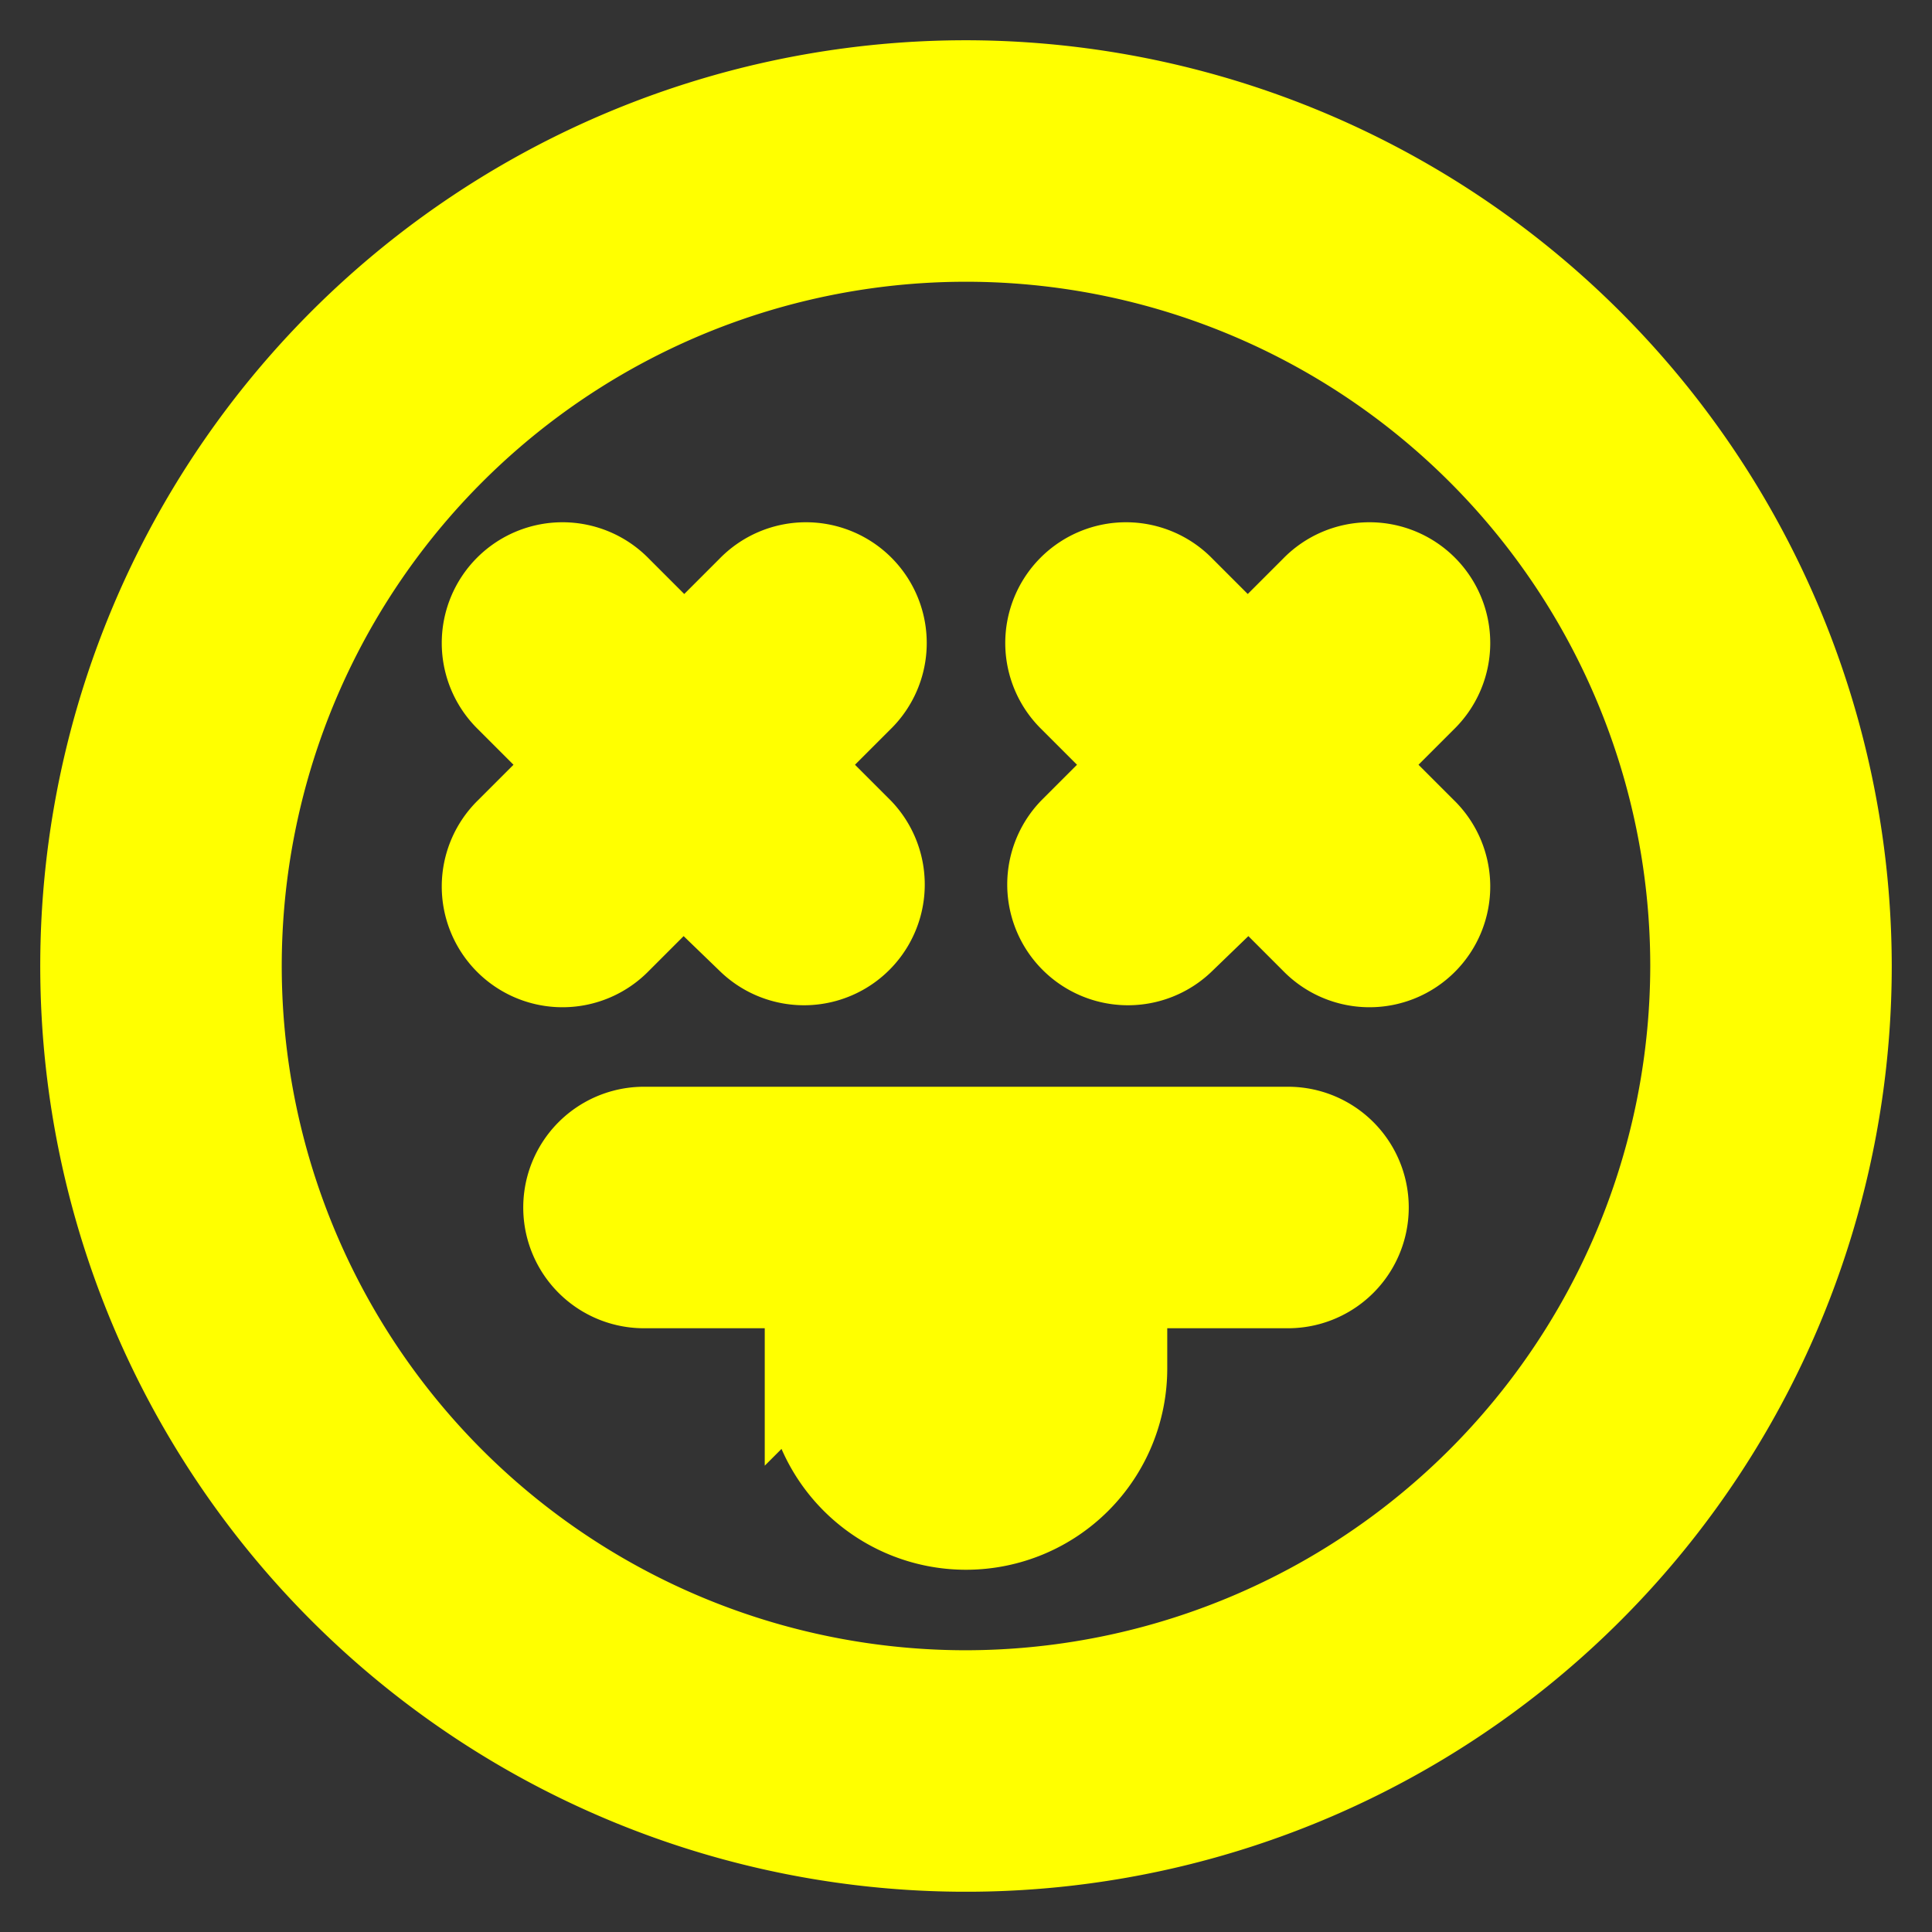 <!DOCTYPE svg PUBLIC "-//W3C//DTD SVG 1.1//EN" "http://www.w3.org/Graphics/SVG/1.1/DTD/svg11.dtd">
<!-- Uploaded to: SVG Repo, www.svgrepo.com, Transformed by: SVG Repo Mixer Tools -->
<svg fill="#ffff00" width="800px" height="800px" viewBox="0 0 24 24" xmlns="http://www.w3.org/2000/svg" stroke="#ffff00">
<rect x="0" y="0" width="24" height="24" fill="#333333" stroke="none"/>
<g id="SVGRepo_bgCarrier" stroke-width="0"/>
<g id="SVGRepo_tracerCarrier" stroke-linecap="round" stroke-linejoin="round"/>
<g id="SVGRepo_iconCarrier">
<path d="M17.707,8.707l-.793.793.793.793a1,1,0,1,1-1.414,1.414l-.793-.793-.793.793a1,1,0,0,1-1.414-1.414l.793-.793-.793-.793a1,1,0,1,1,1.414-1.414l.793.793.793-.793a1,1,0,1,1,1.414,1.414Zm-10,3,.793-.793.793.793a1,1,0,0,0,1.414-1.414L9.914,9.5l.793-.793A1,1,0,1,0,9.293,7.293L8.5,8.086l-.793-.793A1,1,0,1,0,6.293,8.707l.793.793-.793.793a1,1,0,1,0,1.414,1.414ZM23,12A11,11,0,1,1,12,1,11.013,11.013,0,0,1,23,12Zm-2,0a9,9,0,1,0-9,9A9.011,9.011,0,0,0,21,12Zm-5,2H8a1,1,0,0,0,0,2h2v1a2,2,0,0,0,4,0V16h2a1,1,0,0,0,0-2Z"/>
</g>
</svg>